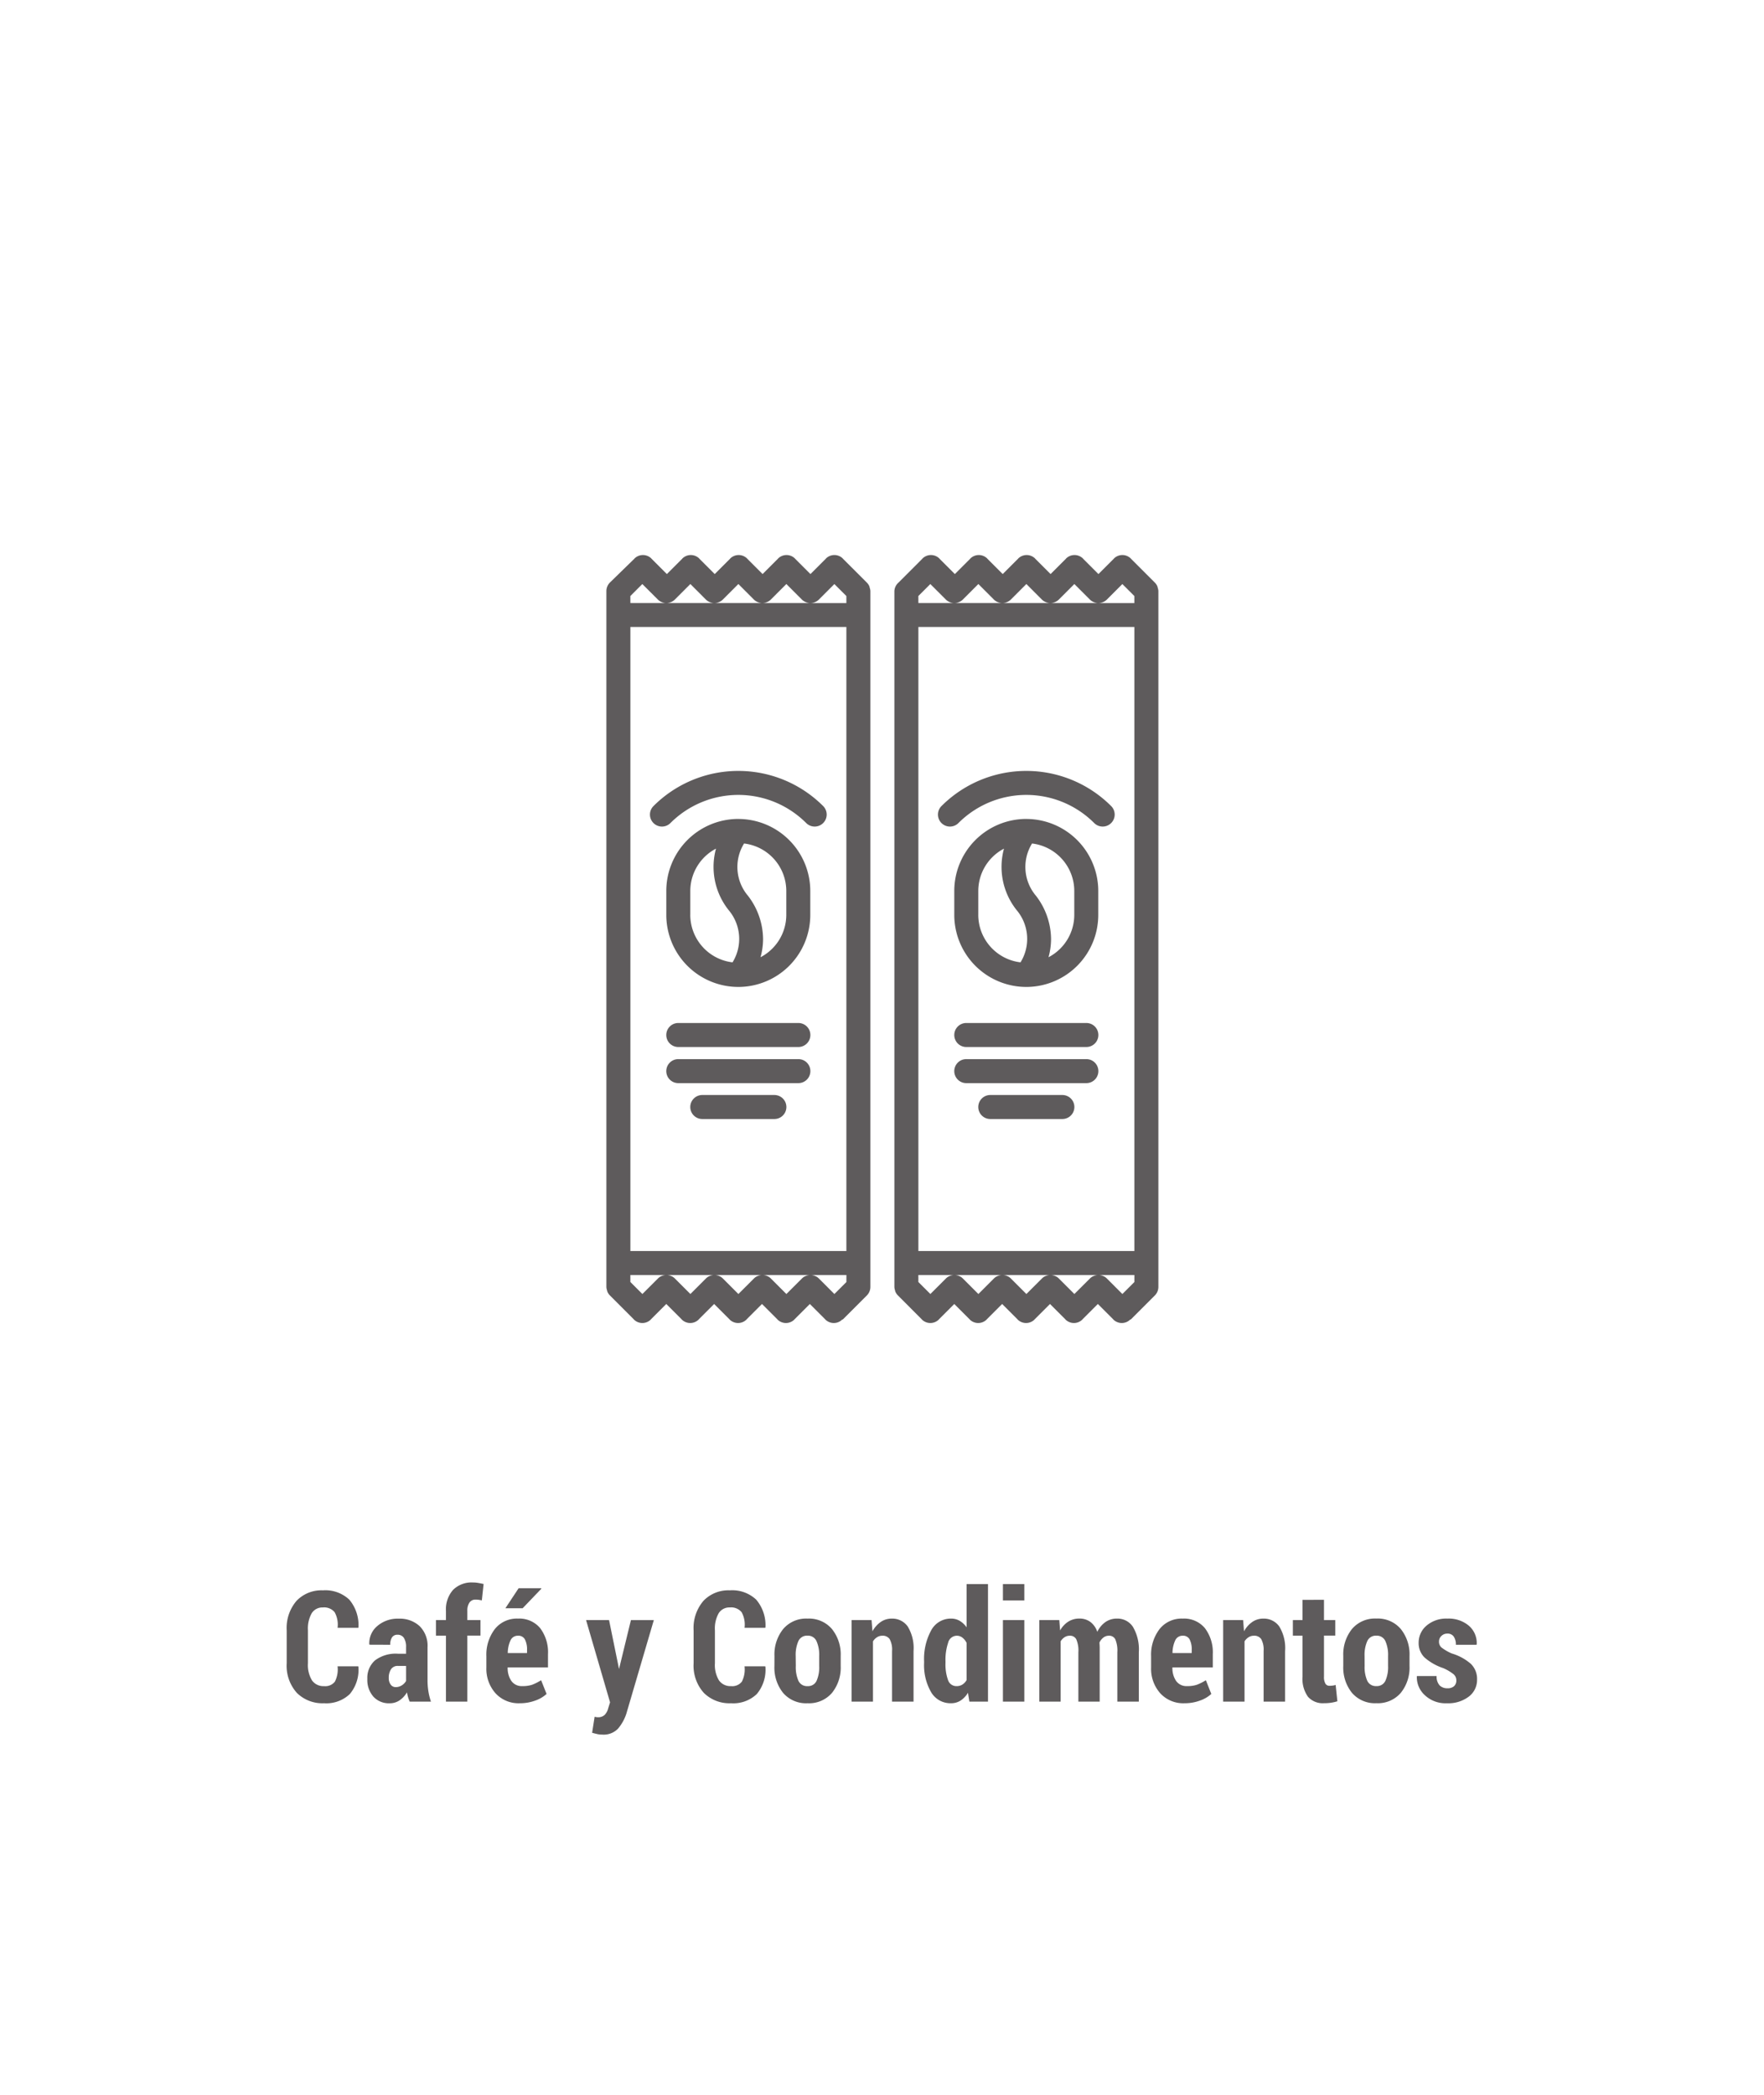 <svg xmlns="http://www.w3.org/2000/svg" xmlns:xlink="http://www.w3.org/1999/xlink" width="160" height="190" viewBox="0 0 160 190"><defs><clipPath id="b"><rect width="160" height="190"/></clipPath></defs><g id="a" clip-path="url(#b)"><path d="M14,0H114.168a14,14,0,0,1,14,14V141.306a14,14,0,0,1-14,14H14a14,14,0,0,1-14-14V14A14,14,0,0,1,14,0Z" transform="translate(16 17)" fill="none" opacity="0.93"/><path d="M-47.417-3.206l.021.041A3.421,3.421,0,0,1-48.176-.69a3.077,3.077,0,0,1-2.338.834A3.288,3.288,0,0,1-52.982-.8,3.685,3.685,0,0,1-53.9-3.486V-6.46a3.777,3.777,0,0,1,.892-2.683,3.115,3.115,0,0,1,2.389-.954,3.163,3.163,0,0,1,2.4.848A3.591,3.591,0,0,1-47.39-6.74l-.021.041h-1.873a2.323,2.323,0,0,0-.267-1.413,1.228,1.228,0,0,0-1.073-.432,1.141,1.141,0,0,0-1,.513,2.788,2.788,0,0,0-.349,1.553v2.99A2.674,2.674,0,0,0-51.6-1.921a1.263,1.263,0,0,0,1.09.513,1.1,1.1,0,0,0,.981-.407,2.43,2.43,0,0,0,.243-1.391ZM-42.742,0a3.319,3.319,0,0,1-.147-.4,3.293,3.293,0,0,1-.1-.444,2.312,2.312,0,0,1-.667.721,1.572,1.572,0,0,1-.913.27,1.891,1.891,0,0,1-1.466-.6,2.288,2.288,0,0,1-.55-1.606,2.105,2.105,0,0,1,.7-1.688,3.121,3.121,0,0,1,2.082-.6h.731v-.6a1.487,1.487,0,0,0-.195-.831.657.657,0,0,0-.584-.291.563.563,0,0,0-.492.232,1.168,1.168,0,0,0-.164.677l-1.88-.007-.021-.041a2.027,2.027,0,0,1,.714-1.641,2.828,2.828,0,0,1,1.972-.677,2.639,2.639,0,0,1,1.876.673,2.5,2.5,0,0,1,.721,1.917v2.994A6.479,6.479,0,0,0-41.046-.93a5.549,5.549,0,0,0,.232.93Zm-1.265-1.319a1,1,0,0,0,.543-.157,1.167,1.167,0,0,0,.393-.4V-3.24H-43.8a.707.707,0,0,0-.643.308,1.413,1.413,0,0,0-.2.779.99.99,0,0,0,.171.6A.547.547,0,0,0-44.006-1.319ZM-39.454,0V-5.988h-.909V-7.4h.909v-.82a2.668,2.668,0,0,1,.643-1.917,2.376,2.376,0,0,1,1.8-.673,2.763,2.763,0,0,1,.451.037q.226.037.52.1L-36.2-9.187q-.137-.027-.263-.048a1.882,1.882,0,0,0-.3-.021.645.645,0,0,0-.561.269,1.3,1.3,0,0,0-.191.764V-7.4h1.189v1.408h-1.189V0Zm6.7.144a2.824,2.824,0,0,1-2.215-.916,3.334,3.334,0,0,1-.82-2.311V-4.122a3.818,3.818,0,0,1,.762-2.454,2.547,2.547,0,0,1,2.109-.957,2.451,2.451,0,0,1,2.01.868A3.625,3.625,0,0,1-30.2-4.3V-3.11h-3.657v.027a2.044,2.044,0,0,0,.332,1.2,1.142,1.142,0,0,0,1,.472,2.673,2.673,0,0,0,.889-.123,4.675,4.675,0,0,0,.813-.41L-30.328-.7A2.932,2.932,0,0,1-31.35-.1,3.978,3.978,0,0,1-32.754.144Zm-.164-6.125a.721.721,0,0,0-.684.426,2.761,2.761,0,0,0-.246,1.147H-32.1v-.275a1.972,1.972,0,0,0-.191-.958A.659.659,0,0,0-32.918-5.981Zm.055-4.307h2.044l.021.041L-32.5-8.47l-1.565,0Zm9.092,7.253.014.075,1.08-4.437H-20.6l-2.5,8.511a4.038,4.038,0,0,1-.749,1.336,1.8,1.8,0,0,1-1.432.537,1.966,1.966,0,0,1-.424-.041q-.185-.041-.492-.123l.226-1.449.167.031a.576.576,0,0,0,.113.01.851.851,0,0,0,.639-.222,1.3,1.3,0,0,0,.311-.584l.171-.547L-26.746-7.4h2.085ZM-10.5-3.206l.021.041A3.421,3.421,0,0,1-11.262-.69,3.077,3.077,0,0,1-13.6.144,3.288,3.288,0,0,1-16.068-.8a3.685,3.685,0,0,1-.923-2.683V-6.46A3.777,3.777,0,0,1-16.1-9.143a3.115,3.115,0,0,1,2.389-.954,3.163,3.163,0,0,1,2.4.848,3.591,3.591,0,0,1,.837,2.509L-10.5-6.7H-12.37a2.323,2.323,0,0,0-.267-1.413,1.228,1.228,0,0,0-1.073-.432,1.141,1.141,0,0,0-1,.513,2.788,2.788,0,0,0-.349,1.553v2.99a2.674,2.674,0,0,0,.373,1.567,1.263,1.263,0,0,0,1.09.513,1.1,1.1,0,0,0,.981-.407,2.43,2.43,0,0,0,.243-1.391Zm.841-.943a3.677,3.677,0,0,1,.79-2.437,2.721,2.721,0,0,1,2.211-.947,2.731,2.731,0,0,1,2.215.947,3.667,3.667,0,0,1,.793,2.437v.916a3.647,3.647,0,0,1-.793,2.44A2.736,2.736,0,0,1-6.655.144,2.742,2.742,0,0,1-8.873-.793a3.658,3.658,0,0,1-.79-2.44Zm1.935.913a3.087,3.087,0,0,0,.239,1.342.852.852,0,0,0,.834.486.842.842,0,0,0,.817-.49A3.053,3.053,0,0,0-5.6-3.236v-.917a3.062,3.062,0,0,0-.243-1.332.846.846,0,0,0-.824-.5.845.845,0,0,0-.824.5,3.066,3.066,0,0,0-.243,1.328ZM-.851-7.4l.082,1.019a2.465,2.465,0,0,1,.755-.851,1.72,1.72,0,0,1,.988-.3,1.713,1.713,0,0,1,1.453.711,3.765,3.765,0,0,1,.53,2.235V0H1.008V-4.592A1.984,1.984,0,0,0,.793-5.67a.754.754,0,0,0-.667-.311.885.885,0,0,0-.479.137,1.166,1.166,0,0,0-.369.376V0H-2.663V-7.4ZM3.914-3.657a5.4,5.4,0,0,1,.643-2.81A2.01,2.01,0,0,1,6.368-7.533a1.508,1.508,0,0,1,.779.205,2.045,2.045,0,0,1,.622.588v-3.924H9.71V0H8.022l-.13-.807A2.174,2.174,0,0,1,7.226-.1a1.57,1.57,0,0,1-.865.243,2.027,2.027,0,0,1-1.808-1,4.879,4.879,0,0,1-.639-2.656Zm1.941.144a4.189,4.189,0,0,0,.229,1.55.794.794,0,0,0,.776.555.975.975,0,0,0,.526-.141,1.161,1.161,0,0,0,.383-.408V-5.33a1.37,1.37,0,0,0-.383-.48.825.825,0,0,0-.513-.171.822.822,0,0,0-.779.638,4.9,4.9,0,0,0-.239,1.687ZM13.005,0H11.064V-7.4h1.941Zm0-9.181H11.064v-1.483h1.941ZM16.177-7.4l.075.943a2.2,2.2,0,0,1,.738-.8,1.868,1.868,0,0,1,1.019-.28,1.64,1.64,0,0,1,.978.3,1.832,1.832,0,0,1,.636.906,2.317,2.317,0,0,1,.738-.889,1.8,1.8,0,0,1,1.053-.314,1.674,1.674,0,0,1,1.446.755,4.046,4.046,0,0,1,.53,2.307V0H21.441V-4.476a2.621,2.621,0,0,0-.185-1.181.615.615,0,0,0-.574-.325.809.809,0,0,0-.5.164,1.25,1.25,0,0,0-.362.452q.007.13.014.257t.007.263V0H17.907V-4.476a2.581,2.581,0,0,0-.188-1.177.627.627,0,0,0-.584-.328.862.862,0,0,0-.475.133,1.174,1.174,0,0,0-.359.373V0H14.366V-7.4ZM27.539.144a2.824,2.824,0,0,1-2.215-.916,3.334,3.334,0,0,1-.82-2.311V-4.122a3.818,3.818,0,0,1,.762-2.454,2.547,2.547,0,0,1,2.109-.957,2.451,2.451,0,0,1,2.01.868A3.625,3.625,0,0,1,30.1-4.3V-3.11H26.438v.027a2.044,2.044,0,0,0,.332,1.2,1.142,1.142,0,0,0,1,.472,2.673,2.673,0,0,0,.889-.123,4.675,4.675,0,0,0,.813-.41L29.965-.7A2.932,2.932,0,0,1,28.943-.1,3.978,3.978,0,0,1,27.539.144Zm-.164-6.125a.721.721,0,0,0-.684.426,2.761,2.761,0,0,0-.246,1.147h1.743v-.275A1.972,1.972,0,0,0,28-5.642.659.659,0,0,0,27.375-5.981ZM32.85-7.4l.082,1.019a2.465,2.465,0,0,1,.755-.851,1.72,1.72,0,0,1,.988-.3,1.713,1.713,0,0,1,1.453.711,3.765,3.765,0,0,1,.53,2.235V0H34.709V-4.592a1.984,1.984,0,0,0-.215-1.078.754.754,0,0,0-.667-.311.885.885,0,0,0-.479.137,1.166,1.166,0,0,0-.369.376V0H31.039V-7.4Zm7.335-1.839V-7.4H41.21v1.408H40.185v3.712a1.208,1.208,0,0,0,.13.646.406.406,0,0,0,.355.195,2.235,2.235,0,0,0,.3-.017,2.2,2.2,0,0,0,.273-.058L41.4-.034A3.872,3.872,0,0,1,40.807.1a4.425,4.425,0,0,1-.636.041,1.783,1.783,0,0,1-1.432-.578,2.788,2.788,0,0,1-.5-1.835V-5.988h-.875V-7.4h.875V-9.235Zm1.75,5.086a3.677,3.677,0,0,1,.79-2.437,2.721,2.721,0,0,1,2.211-.947,2.731,2.731,0,0,1,2.215.947,3.667,3.667,0,0,1,.793,2.437v.916a3.647,3.647,0,0,1-.793,2.44,2.736,2.736,0,0,1-2.208.937,2.742,2.742,0,0,1-2.218-.937,3.658,3.658,0,0,1-.79-2.44Zm1.935.913a3.087,3.087,0,0,0,.239,1.342.852.852,0,0,0,.834.486.842.842,0,0,0,.817-.49A3.053,3.053,0,0,0,46-3.236v-.917a3.062,3.062,0,0,0-.243-1.332.846.846,0,0,0-.824-.5.845.845,0,0,0-.824.5,3.066,3.066,0,0,0-.243,1.328Zm8.319,1.3a.718.718,0,0,0-.246-.543A4.143,4.143,0,0,0,51-3.042a4.974,4.974,0,0,1-1.671-.943,1.8,1.8,0,0,1-.557-1.367,2,2,0,0,1,.714-1.542,2.728,2.728,0,0,1,1.89-.639,2.828,2.828,0,0,1,1.962.656,2.07,2.07,0,0,1,.7,1.675l-.021.041H52.148a1.266,1.266,0,0,0-.191-.738.669.669,0,0,0-.588-.273.738.738,0,0,0-.533.212.688.688,0,0,0-.219.513.687.687,0,0,0,.219.53,4.406,4.406,0,0,0,.95.55,4.607,4.607,0,0,1,1.723.94A1.9,1.9,0,0,1,54.069-2a1.891,1.891,0,0,1-.752,1.545,3.068,3.068,0,0,1-1.976.6A2.734,2.734,0,0,1,49.318-.6a2.2,2.2,0,0,1-.711-1.682l.014-.041H50.4a1.207,1.207,0,0,0,.273.848.97.97,0,0,0,.718.26.841.841,0,0,0,.595-.191A.685.685,0,0,0,52.189-1.935Z" transform="translate(79.904 154.34)" fill="#5e5b5c"/><g transform="translate(46.001 119.997) rotate(-90)"><path d="M.32,30.452l.007,0L2.5,32.625a1.1,1.1,0,0,0,.771.32H64.2l.011,0H66.39a1,1,0,0,0,.3-.062.963.963,0,0,0,.109-.022,1.079,1.079,0,0,0,.364-.244l2.166-2.167.007,0a1.09,1.09,0,0,0,0-1.541l-.007,0-1.4-1.4,1.4-1.4.007,0a1.09,1.09,0,0,0,0-1.541l-.007,0-1.4-1.4,1.4-1.4.007,0a1.09,1.09,0,0,0,0-1.541l-.007,0-1.4-1.4,1.4-1.4.007,0a1.09,1.09,0,0,0,0-1.541l-.007,0-1.4-1.4,1.4-1.4.007,0a1.09,1.09,0,0,0,0-1.541l-.007,0L67.161,9.32A1.1,1.1,0,0,0,66.39,9H5.453L5.442,9H3.267a1.033,1.033,0,0,0-.308.062c-.034.011-.07.008-.1.022a1.061,1.061,0,0,0-.364.243L.326,11.492l-.007,0a1.09,1.09,0,0,0,0,1.541l.007,0,1.4,1.4-1.4,1.4-.007,0a1.09,1.09,0,0,0,0,1.541l.007,0,1.4,1.4-1.4,1.4-.007,0a1.09,1.09,0,0,0,0,1.541l.007,0,1.4,1.4-1.4,1.4-.007,0a1.09,1.09,0,0,0,0,1.541l.007,0,1.4,1.4-1.4,1.4-.007,0a1.09,1.09,0,0,0,0,1.541Zm3.4-19.277h.635v3.262a1.083,1.083,0,0,0-.318-.764L2.63,12.266Zm.317,4.037a1.083,1.083,0,0,0,.318-.764V18.79a1.083,1.083,0,0,0-.318-.764L2.63,16.62Zm0,4.354a1.083,1.083,0,0,0,.318-.764v4.343a1.083,1.083,0,0,0-.318-.764L2.63,20.974Zm0,4.354a1.083,1.083,0,0,0,.318-.764V27.5a1.083,1.083,0,0,0-.318-.764L2.63,25.327Zm0,4.354a1.083,1.083,0,0,0,.318-.764v3.26H3.718L2.63,29.681Zm61.9-17.1,1.088,1.087-1.407,1.408a1.086,1.086,0,0,0-.317.759V11.177Zm0,19.593H65.3V27.514a1.086,1.086,0,0,0,.317.759l1.407,1.406Zm-.317-4.037a1.086,1.086,0,0,0-.317.759V23.16a1.086,1.086,0,0,0,.317.759l1.407,1.406Zm0-4.354a1.086,1.086,0,0,0-.317.759V18.807a1.086,1.086,0,0,0,.317.759l1.407,1.406Zm0-4.354a1.086,1.086,0,0,0-.317.759V14.453a1.086,1.086,0,0,0,.317.759l1.407,1.406ZM6.531,11.177h56.6V30.768H6.531Z" fill="#5e5b5c"/><path d="M43.243,20.458a.067.067,0,0,0,0-.014,6.536,6.536,0,0,0-6.526-6.452H34.536a6.537,6.537,0,0,0-6.53,6.53c0,.019,0,.035,0,.053s0,.023,0,.036a6.535,6.535,0,0,0,6.526,6.441h2.179a6.537,6.537,0,0,0,6.53-6.53C43.246,20.5,43.243,20.479,43.243,20.458Zm-8.706-4.289h2.179A4.34,4.34,0,0,1,40.55,18.5a6.292,6.292,0,0,0-5.57,1.143A4.047,4.047,0,0,1,30.236,20a4.343,4.343,0,0,1,4.3-3.833Zm2.179,8.707H34.536A4.339,4.339,0,0,1,30.7,22.539a6.215,6.215,0,0,0,1.65.231A6.507,6.507,0,0,0,36.275,21.4a4.038,4.038,0,0,1,4.741-.354A4.343,4.343,0,0,1,36.715,24.876Z" transform="translate(2.476 0.442)" fill="#5e5b5c"/><path d="M21.079,13.992a1.087,1.087,0,0,0-1.088,1.088V25.973a1.088,1.088,0,0,0,2.177,0V15.08A1.087,1.087,0,0,0,21.079,13.992Z" transform="translate(1.767 0.441)" fill="#5e5b5c"/><path d="M24.091,13.992A1.087,1.087,0,0,0,23,15.08V25.973a1.088,1.088,0,0,0,2.177,0V15.08A1.087,1.087,0,0,0,24.091,13.992Z" transform="translate(2.034 0.441)" fill="#5e5b5c"/><path d="M18.087,15.992A1.087,1.087,0,0,0,17,17.08V23.62a1.088,1.088,0,0,0,2.177,0V17.08a1.087,1.087,0,0,0-1.088-1.088Z" transform="translate(1.503 0.618)" fill="#5e5b5c"/><path d="M41.69,12.95a1.087,1.087,0,0,0,0,1.539,8.705,8.705,0,0,1,0,12.314,1.088,1.088,0,1,0,1.539,1.539,10.881,10.881,0,0,0,0-15.392,1.087,1.087,0,0,0-1.539,0Z" transform="translate(3.657 0.321)" fill="#5e5b5c"/><path d="M.32,54.452l.007,0L2.5,56.625a1.1,1.1,0,0,0,.771.32H64.2l.011,0H66.39a1,1,0,0,0,.3-.062.962.962,0,0,0,.109-.022,1.079,1.079,0,0,0,.364-.244l2.166-2.167.007,0a1.09,1.09,0,0,0,0-1.541l-.007,0-1.4-1.4,1.4-1.4.007,0a1.09,1.09,0,0,0,0-1.541l-.007,0-1.4-1.4,1.4-1.4.007,0a1.09,1.09,0,0,0,0-1.541l-.007,0-1.4-1.4,1.4-1.4.007,0a1.09,1.09,0,0,0,0-1.541l-.007,0-1.4-1.4,1.4-1.4.007,0a1.09,1.09,0,0,0,0-1.541l-.007,0-2.17-2.169A1.1,1.1,0,0,0,66.39,33H5.453l-.011,0H3.267a1.033,1.033,0,0,0-.308.062c-.034.011-.07.008-.1.022a1.08,1.08,0,0,0-.364.244L.326,35.492l-.007,0a1.09,1.09,0,0,0,0,1.541l.007,0,1.4,1.4-1.4,1.4-.007,0a1.09,1.09,0,0,0,0,1.541l.007,0,1.4,1.4-1.4,1.4-.007,0a1.09,1.09,0,0,0,0,1.541l.007,0,1.4,1.4-1.4,1.4-.007,0a1.09,1.09,0,0,0,0,1.541l.007,0,1.4,1.4-1.4,1.4-.007,0a1.09,1.09,0,0,0,0,1.541Zm3.4-19.277h.635v3.262a1.083,1.083,0,0,0-.318-.764L2.63,36.266Zm.317,4.037a1.083,1.083,0,0,0,.318-.764V42.79a1.083,1.083,0,0,0-.318-.764L2.63,40.62Zm0,4.354a1.083,1.083,0,0,0,.318-.764v4.343a1.083,1.083,0,0,0-.318-.764L2.63,44.974Zm0,4.354a1.083,1.083,0,0,0,.318-.764V51.5a1.083,1.083,0,0,0-.318-.764L2.63,49.327Zm0,4.354a1.083,1.083,0,0,0,.318-.764v3.26H3.718L2.63,53.681Zm61.9-17.1,1.088,1.087-1.407,1.408a1.086,1.086,0,0,0-.317.759V35.177Zm0,19.593H65.3V51.514a1.086,1.086,0,0,0,.317.759l1.407,1.406Zm-.317-4.037a1.086,1.086,0,0,0-.317.759V47.16a1.086,1.086,0,0,0,.317.759l1.407,1.406Zm0-4.354a1.086,1.086,0,0,0-.317.759V42.807a1.086,1.086,0,0,0,.317.759l1.407,1.406Zm0-4.354a1.086,1.086,0,0,0-.317.759V38.453a1.086,1.086,0,0,0,.317.759l1.407,1.406ZM6.531,35.177h56.6V54.768H6.531Z" transform="translate(0 2.122)" fill="#5e5b5c"/><path d="M43.243,44.458a.067.067,0,0,0,0-.014,6.536,6.536,0,0,0-6.526-6.452H34.536a6.537,6.537,0,0,0-6.53,6.53c0,.018,0,.035,0,.053s0,.023,0,.036a6.535,6.535,0,0,0,6.526,6.441h2.179a6.537,6.537,0,0,0,6.53-6.53C43.246,44.5,43.243,44.479,43.243,44.458Zm-8.706-4.289h2.179A4.34,4.34,0,0,1,40.55,42.5a6.292,6.292,0,0,0-5.57,1.143A4.046,4.046,0,0,1,30.236,44a4.343,4.343,0,0,1,4.3-3.832Zm2.179,8.707H34.536A4.339,4.339,0,0,1,30.7,46.539a6.215,6.215,0,0,0,1.65.231A6.507,6.507,0,0,0,36.275,45.4a4.039,4.039,0,0,1,4.741-.354A4.343,4.343,0,0,1,36.715,48.876Z" transform="translate(2.476 2.563)" fill="#5e5b5c"/><path d="M21.079,37.992a1.087,1.087,0,0,0-1.088,1.088V49.973a1.088,1.088,0,1,0,2.177,0V39.08A1.087,1.087,0,0,0,21.079,37.992Z" transform="translate(1.767 2.563)" fill="#5e5b5c"/><path d="M24.091,37.992A1.087,1.087,0,0,0,23,39.08V49.973a1.088,1.088,0,1,0,2.177,0V39.08A1.087,1.087,0,0,0,24.091,37.992Z" transform="translate(2.034 2.563)" fill="#5e5b5c"/><path d="M18.087,39.992A1.087,1.087,0,0,0,17,41.08V47.62a1.088,1.088,0,1,0,2.177,0V41.08A1.087,1.087,0,0,0,18.087,39.992Z" transform="translate(1.503 2.74)" fill="#5e5b5c"/><path d="M41.69,36.95a1.087,1.087,0,0,0,0,1.539,8.705,8.705,0,0,1,0,12.314,1.088,1.088,0,1,0,1.539,1.539,10.881,10.881,0,0,0,0-15.392,1.087,1.087,0,0,0-1.539,0Z" transform="translate(3.657 2.443)" fill="#5e5b5c"/></g></g></svg>